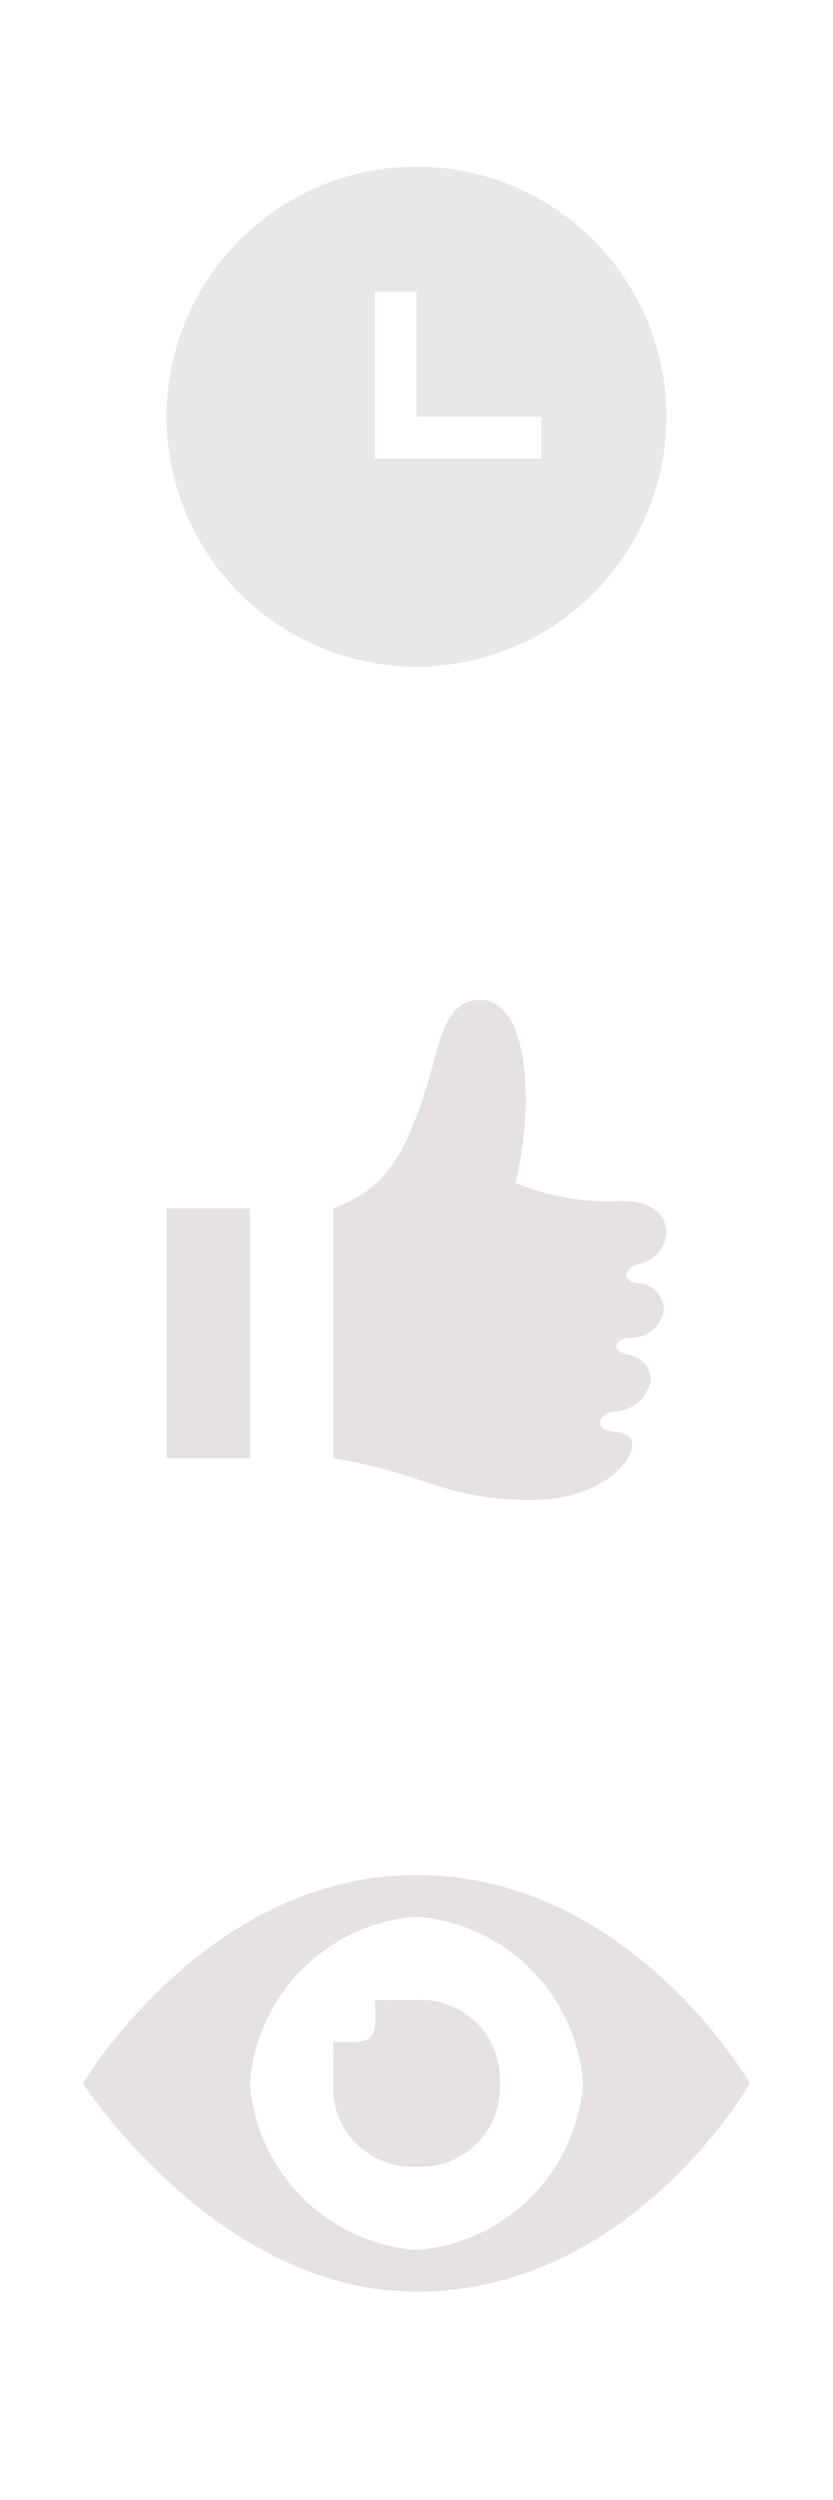 <svg xmlns="http://www.w3.org/2000/svg" width="20" height="60" viewBox="0 0 20 60">
  <defs>
    <style>
      .cls-1, .cls-2 {
        fill: #e5e2e1;
        fill-rule: evenodd;
      }

      .cls-1 {
        opacity: 0.8;
      }
    </style>
  </defs>
  <path id="icon_time" class="cls-1" d="M13,11H9V7h1v3h3v1ZM10,4a6,6,0,1,0,6,6A6,6,0,0,0,10,4Z"/>
  <path id="thumb-9" class="cls-2" d="M15.308,30.794c-0.429-.057-0.289-0.367.016-0.461A0.8,0.8,0,0,0,16,29.578c0-.336-0.25-0.781-1.136-0.745a6.05,6.05,0,0,1-2.489-.443c0.453-1.828.344-4.391-.844-4.391-0.8,0-.948.9-1.188,1.734C9.733,27.855,9.187,28.566,8,29v6c2.191,0.35,2.672,1,4.753,1,1.6,0,2.426-.867,2.426-1.333,0-.167-0.136-0.286-0.48-0.313-0.405-.031-0.367-0.406.016-0.477a0.923,0.923,0,0,0,.913-0.772,0.634,0.634,0,0,0-.549-0.591c-0.418-.095-0.332-0.379.016-0.406a0.792,0.792,0,0,0,.844-0.705A0.644,0.644,0,0,0,15.308,30.794ZM6,35H4V29H6v6Z"/>
  <path id="eye-3" class="cls-2" d="M10,54a4.34,4.34,0,0,1-4-4,4.341,4.341,0,0,1,4-4,4.341,4.341,0,0,1,4,4A4.34,4.34,0,0,1,10,54Zm0-9c-5.049,0-8.006,5-8.006,5S5.21,55,10,55c5.159,0,8.006-5,8.006-5S15.133,45,10,45Zm2,5a1.9,1.9,0,0,1-2,2,1.9,1.9,0,0,1-2-2c0-.152.016-0.881,0-1,1.042,0.049,1.038-.015,1-1,0.089,0.008.877,0,1,0A1.9,1.9,0,0,1,12,50Z"/>
</svg>
